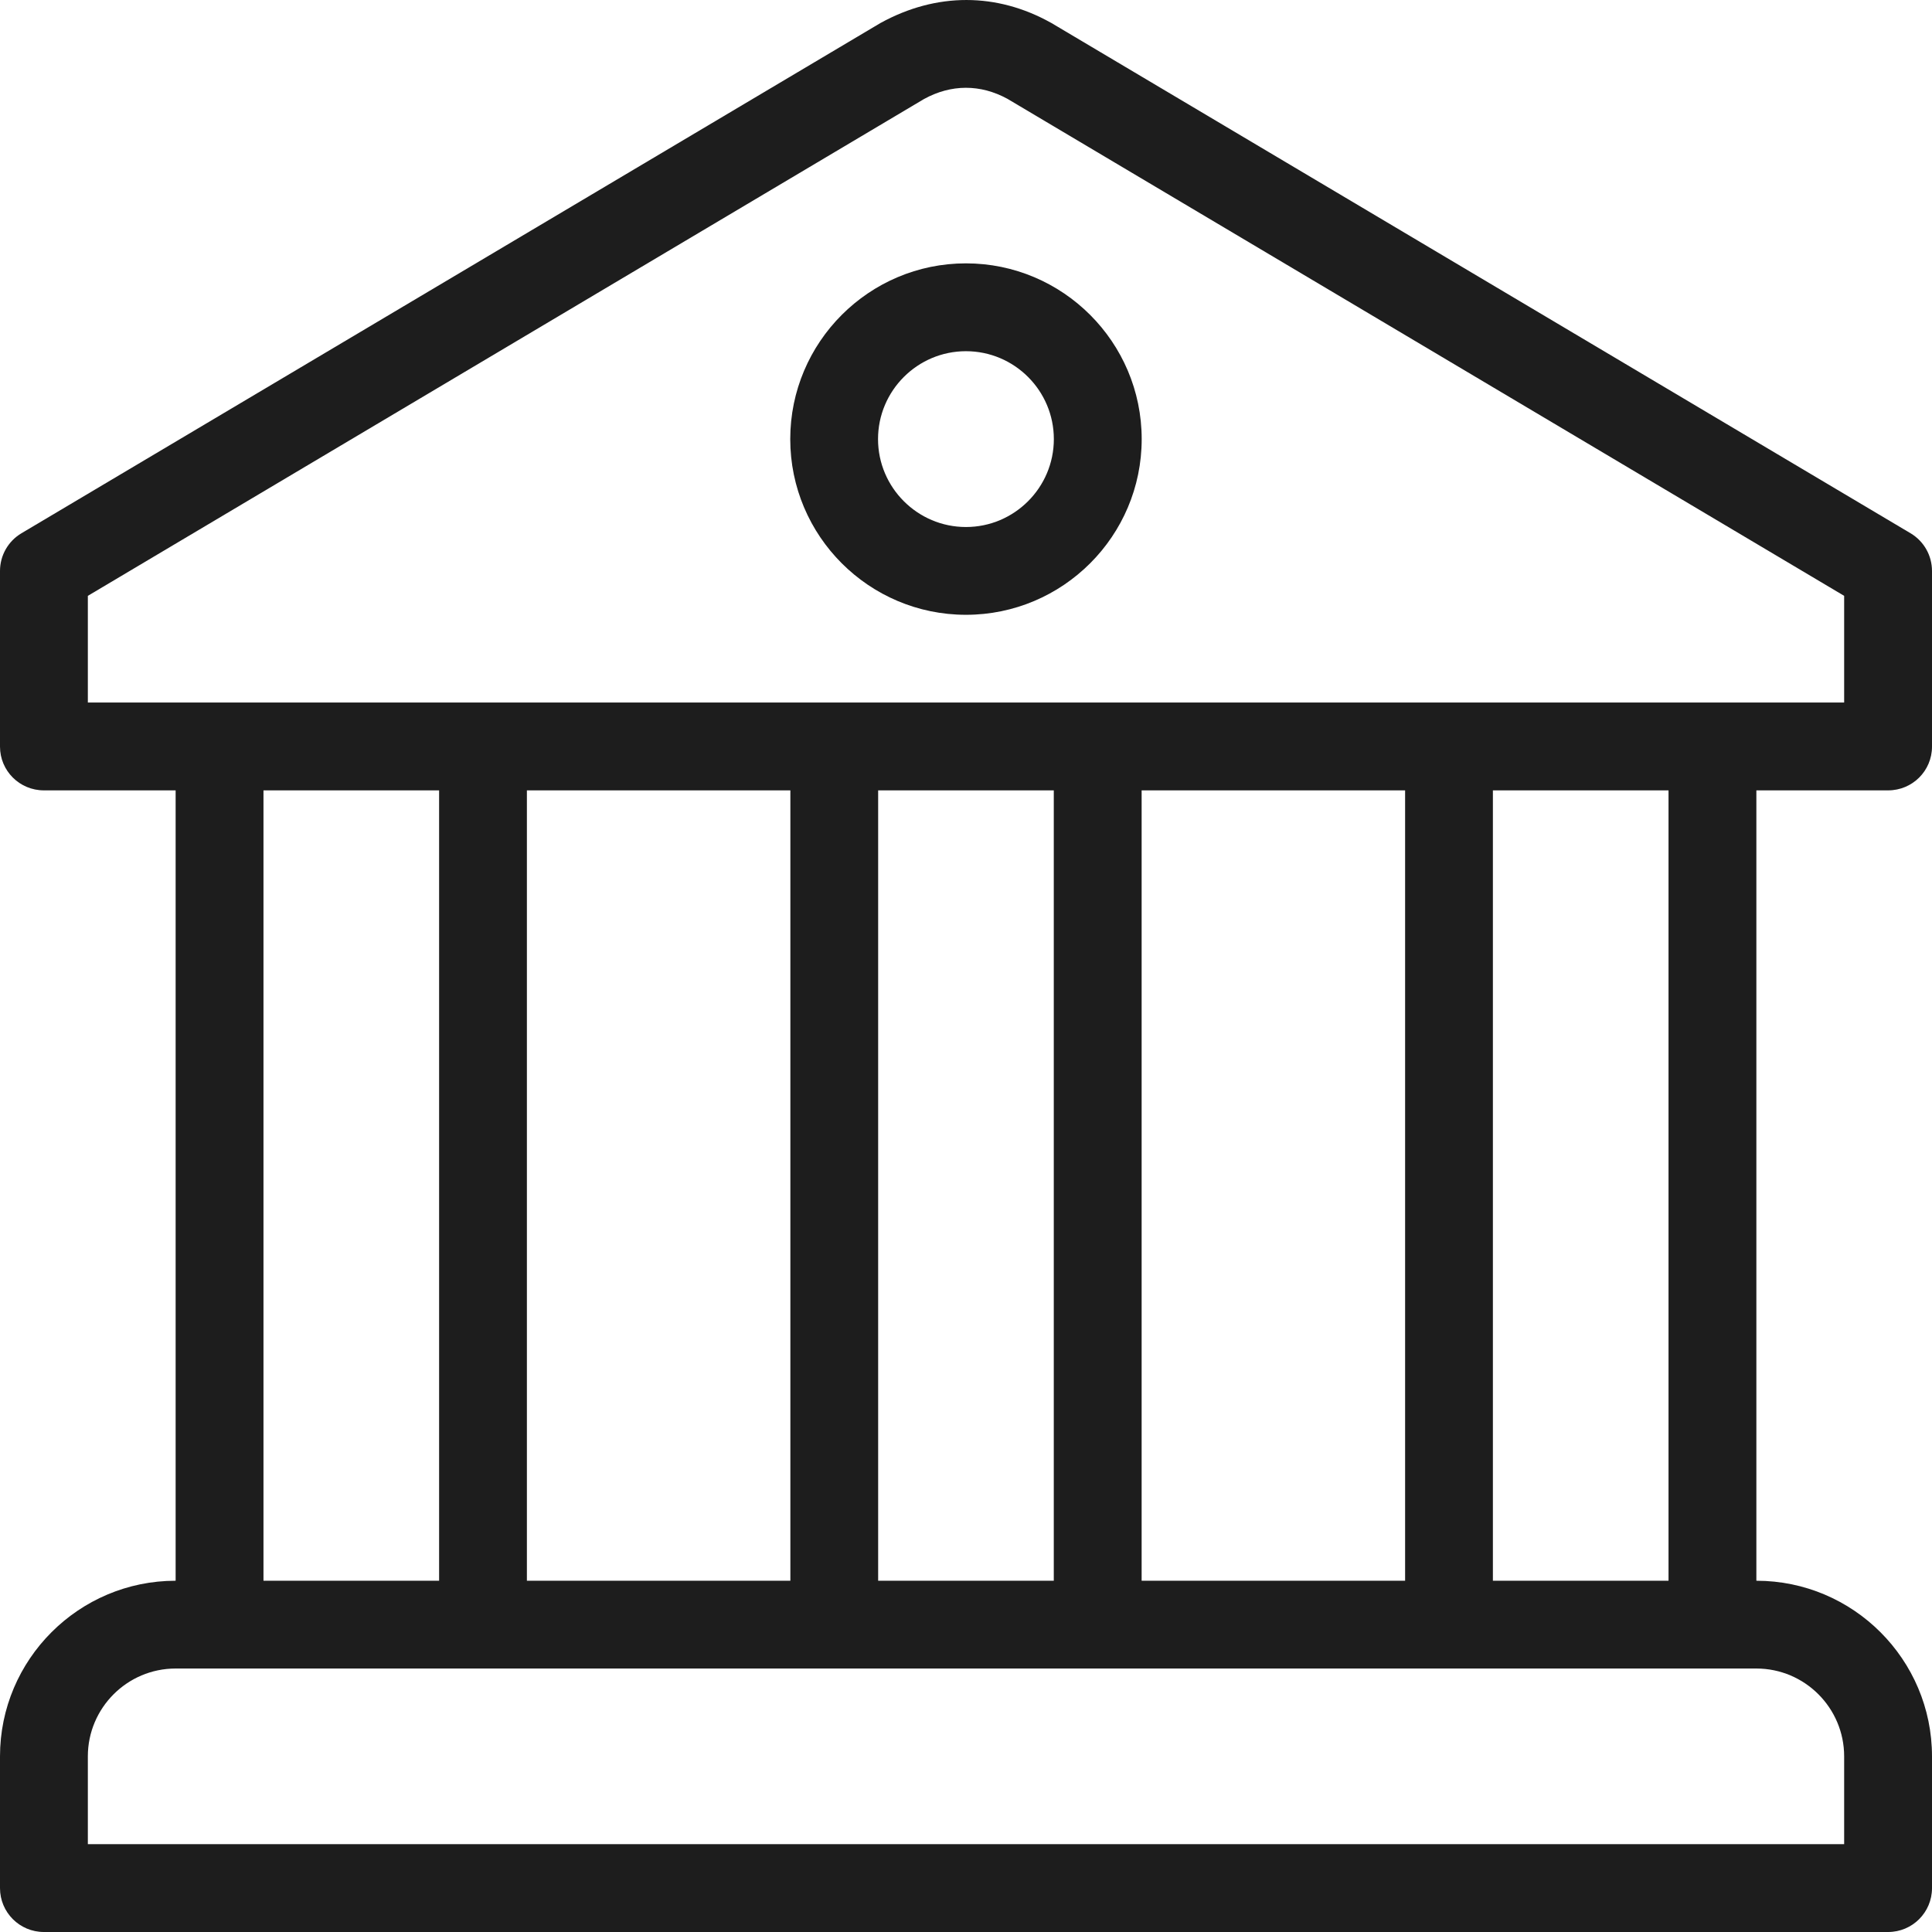 <svg width="32" height="32" viewBox="0 0 32 32" fill="none" xmlns="http://www.w3.org/2000/svg">
<path d="M15.999 4.362C14.394 4.362 13.089 5.668 13.089 7.273C13.089 8.878 14.394 10.183 15.999 10.183C17.604 10.183 18.91 8.878 18.91 7.273C18.91 5.668 17.604 4.362 15.999 4.362ZM15.999 8.729C15.197 8.729 14.543 8.075 14.543 7.273C14.543 6.47 15.197 5.817 15.999 5.817C16.802 5.817 17.455 6.47 17.455 7.273C17.455 8.075 16.802 8.729 15.999 8.729Z" fill="#1D1D1D"/>
<path d="M31.273 13.091C31.675 13.091 32 12.768 32 12.366V9.457C32 9.2 31.865 8.963 31.644 8.832L17.418 0.383C17.411 0.379 17.405 0.375 17.398 0.372C16.514 -0.118 15.517 -0.133 14.582 0.382L0.356 8.832C0.135 8.963 0 9.2 0 9.457V12.366C0 12.768 0.325 13.091 0.727 13.091H2.909V26.182C1.305 26.182 0 27.487 0 29.091V31.273C0 31.675 0.325 32 0.727 32H31.273C31.675 32 32 31.675 32 31.273V29.091C32 27.487 30.695 26.182 29.091 26.182V13.091H31.273ZM30.545 29.091V30.545H1.455V29.091C1.455 28.289 2.107 27.636 2.909 27.636H3.636H28.364H29.091C29.893 27.636 30.545 28.289 30.545 29.091ZM4.364 26.182V13.091H7.273V26.182H4.364ZM8.727 26.182V13.091H13.091V26.182H8.727ZM14.545 26.182V13.091H17.454V26.182H14.545ZM18.909 26.182V13.091H23.273V26.182H18.909ZM24.727 26.182V13.091H27.636V26.182H24.727ZM1.455 11.636V9.869L15.303 1.641C15.756 1.392 16.238 1.393 16.685 1.636L30.545 9.869V11.636H1.455Z" fill="#1D1D1D"/>
</svg>
